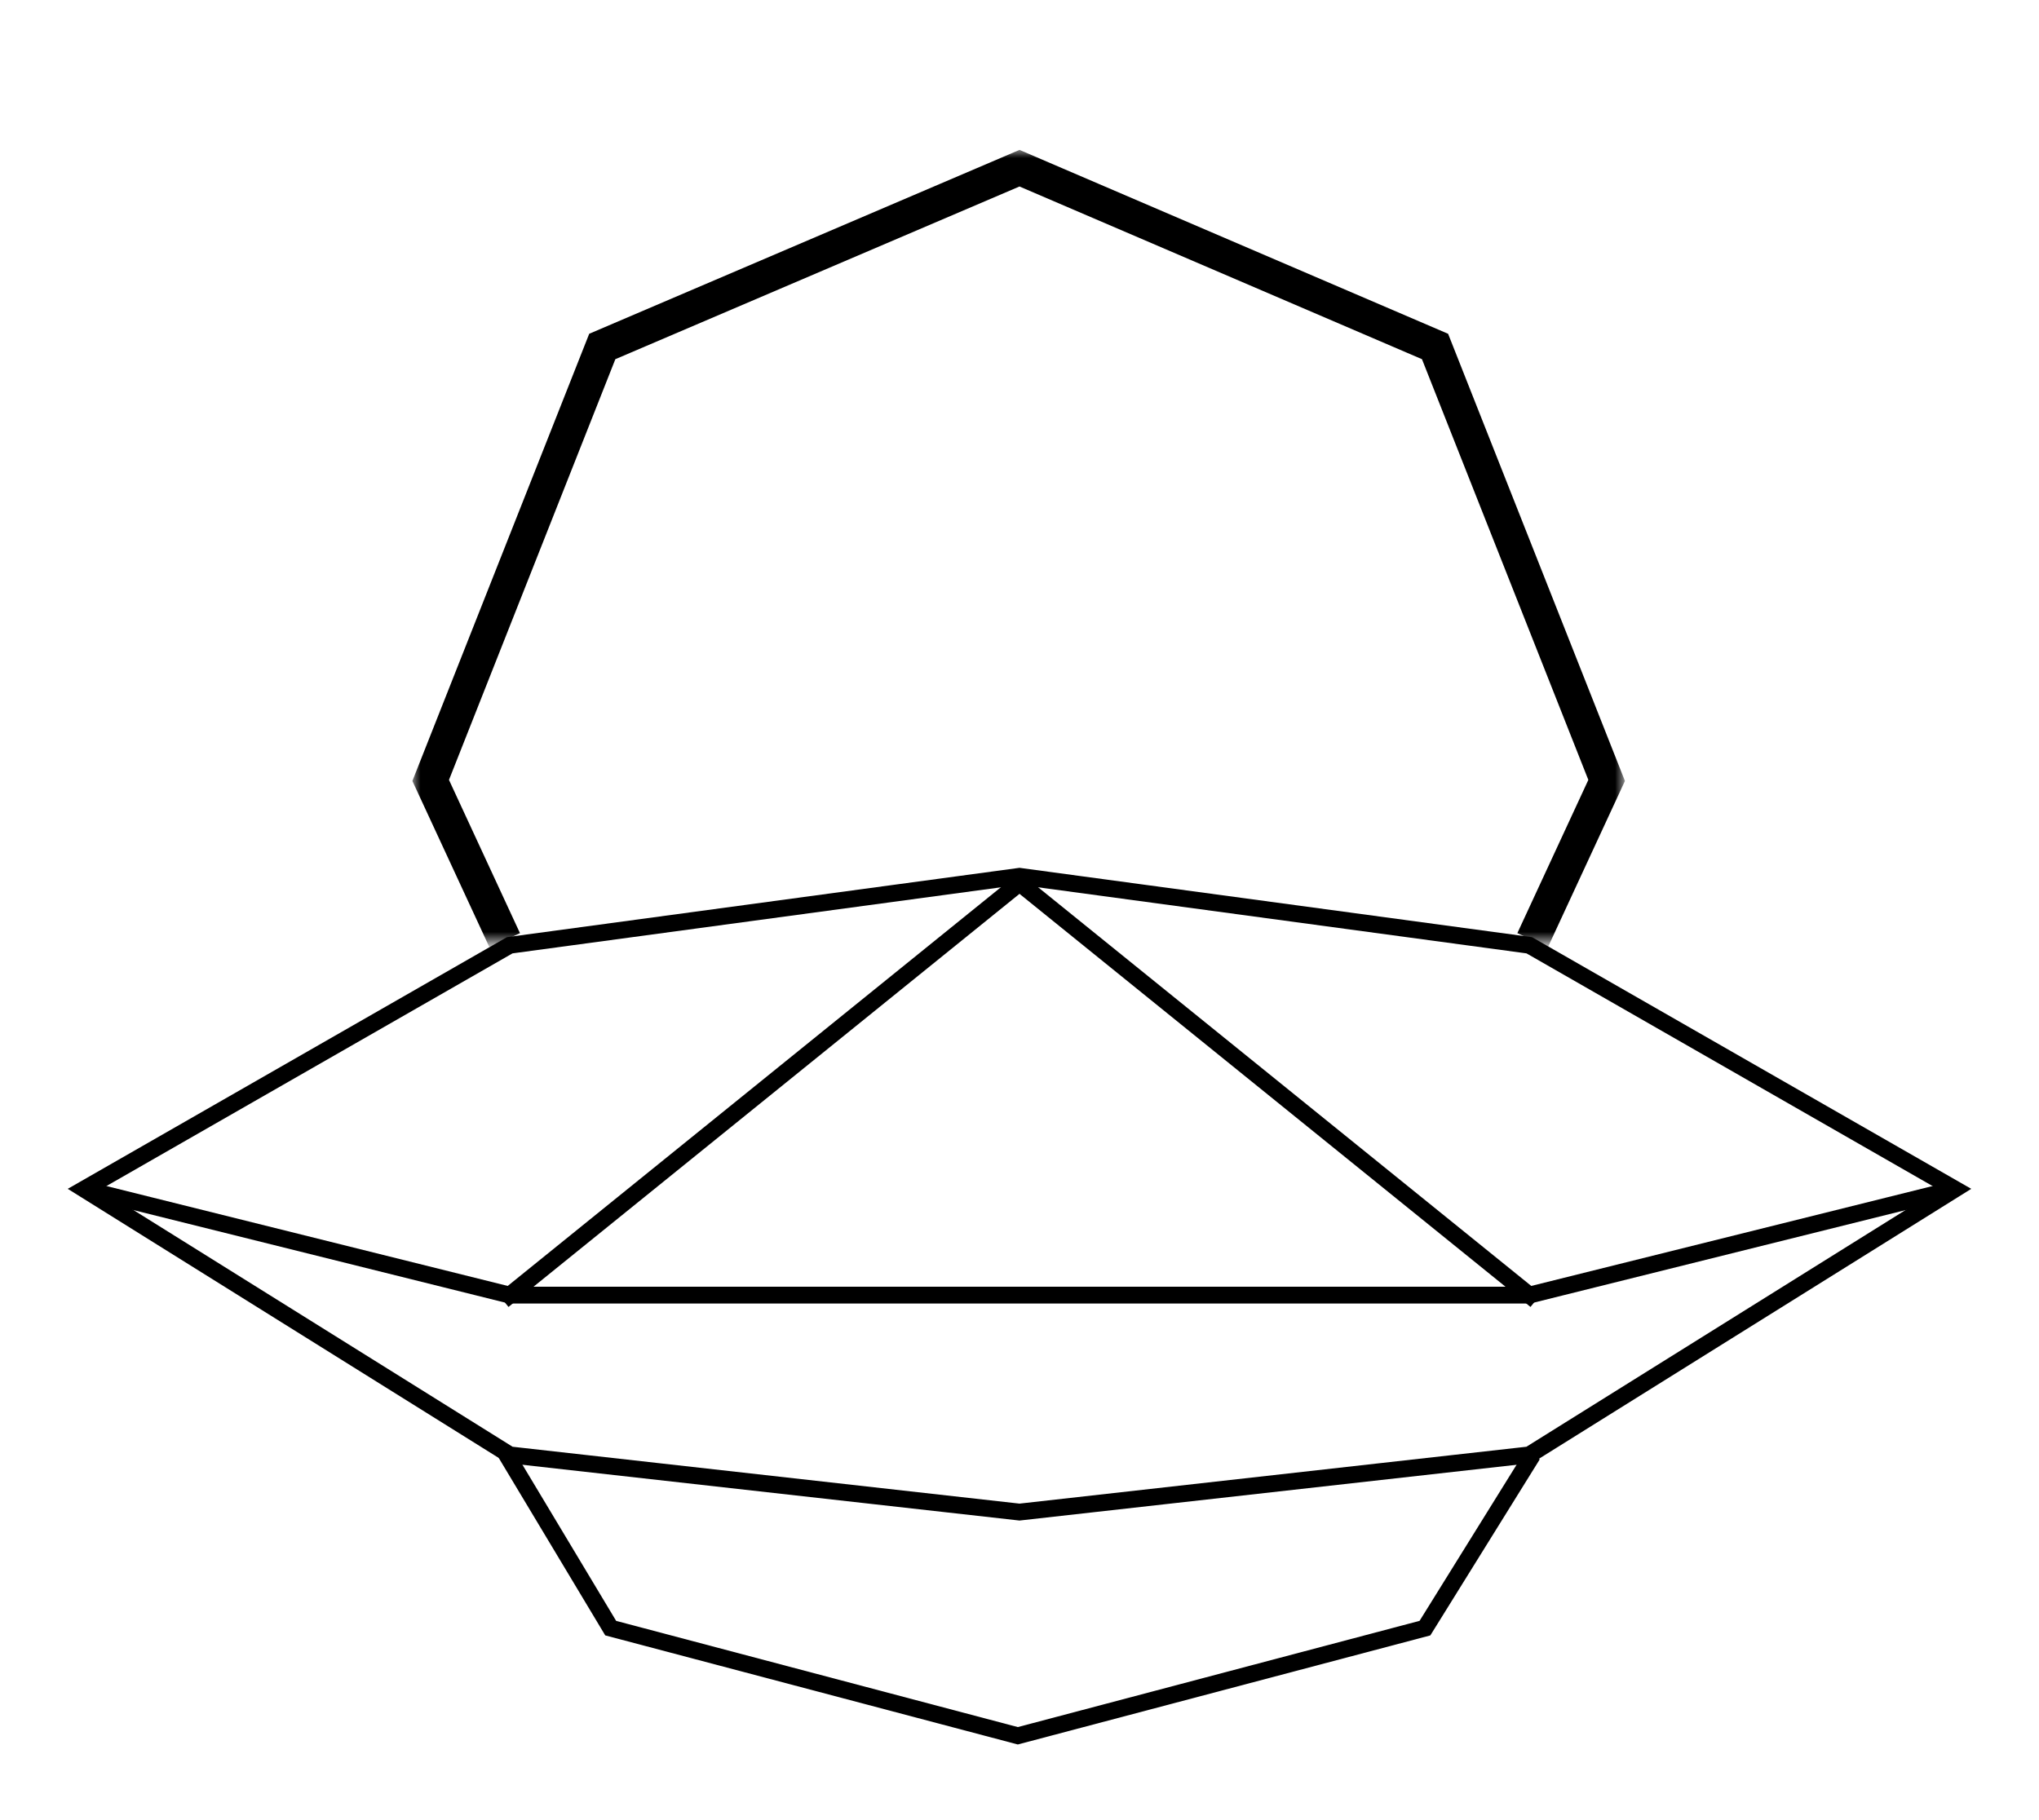 <?xml version="1.0" encoding="utf-8"?>
<!-- Generator: Adobe Illustrator 27.7.0, SVG Export Plug-In . SVG Version: 6.00 Build 0)  -->
<svg version="1.1" id="Layer_1" xmlns="http://www.w3.org/2000/svg" xmlns:xlink="http://www.w3.org/1999/xlink" x="0px" y="0px"
	 viewBox="0 0 121.2 108.2" style="enable-background:new 0 0 121.2 108.2;" xml:space="preserve">
<style type="text/css">
	.st0{fill:none;stroke:#000000;stroke-miterlimit:10;}
	.st1{fill:#FFFFFF;filter:url(#Adobe_OpacityMaskFilter);}
	
		.st2{mask:url(#_mask_DqBZ3hqgPuTlDaO1Y27g16pud6kqvbyX_00000154423709295676570460000004348956703066064058_);fill:none;stroke:#000000;stroke-width:2;stroke-miterlimit:10;}
	.st3{fill:none;}
	.st4{fill:none;stroke:#000000;stroke-linecap:square;stroke-miterlimit:3;}
</style>
<path vector-effect="non-scaling-stroke" class="st0" d="M91.1,86.5l-6.4,10.3l-24.2,6.4l-24.2-6.4L30,86.3"/>
<defs>
	<filter id="Adobe_OpacityMaskFilter" filterUnits="userSpaceOnUse" x="24.5" y="8.9" width="72.2" height="47.4">
		<feColorMatrix  type="matrix" values="1 0 0 0 0  0 1 0 0 0  0 0 1 0 0  0 0 0 1 0"/>
	</filter>
</defs>
<mask maskUnits="userSpaceOnUse" x="24.5" y="8.9" width="72.2" height="47.4" id="_mask_DqBZ3hqgPuTlDaO1Y27g16pud6kqvbyX_00000154423709295676570460000004348956703066064058_">
	<rect x="-242.3" y="-216.4" class="st1" width="484.6" height="432.8"/>
	<path d="M91.1,55.9l4.4-9.5L85.3,20.6L60.6,10L35.8,20.6L25.6,46.4l4.4,9.5"/>
</mask>
<path vector-effect="non-scaling-stroke" class="st2" d="M91.1,55.9l4.4-9.5L85.3,20.6L60.6,10L35.8,20.6L25.6,46.4l4.4,9.5"/>
<path class="st3" d="M91.1,55.9l4.4-9.5L85.3,20.6L60.6,10L35.8,20.6L25.6,46.4l4.4,9.5"/>
<path vector-effect="non-scaling-stroke" class="st0" d="M5,70.7l25.3,15.8l30.3,3.4l30.3-3.4l25.3-15.8L90.9,56.2l-30.3-4.1
	l-30.3,4.1L5,70.7z"/>
<path vector-effect="non-scaling-stroke" class="st0" d="M5,70.7L30.3,77h60.6l25.3-6.3"/>
<line vector-effect="non-scaling-stroke" class="st4" x1="60.6" y1="52.5" x2="90.9" y2="77"/>
<line vector-effect="non-scaling-stroke" class="st4" x1="60.6" y1="52.5" x2="30.3" y2="77"/>
</svg>

